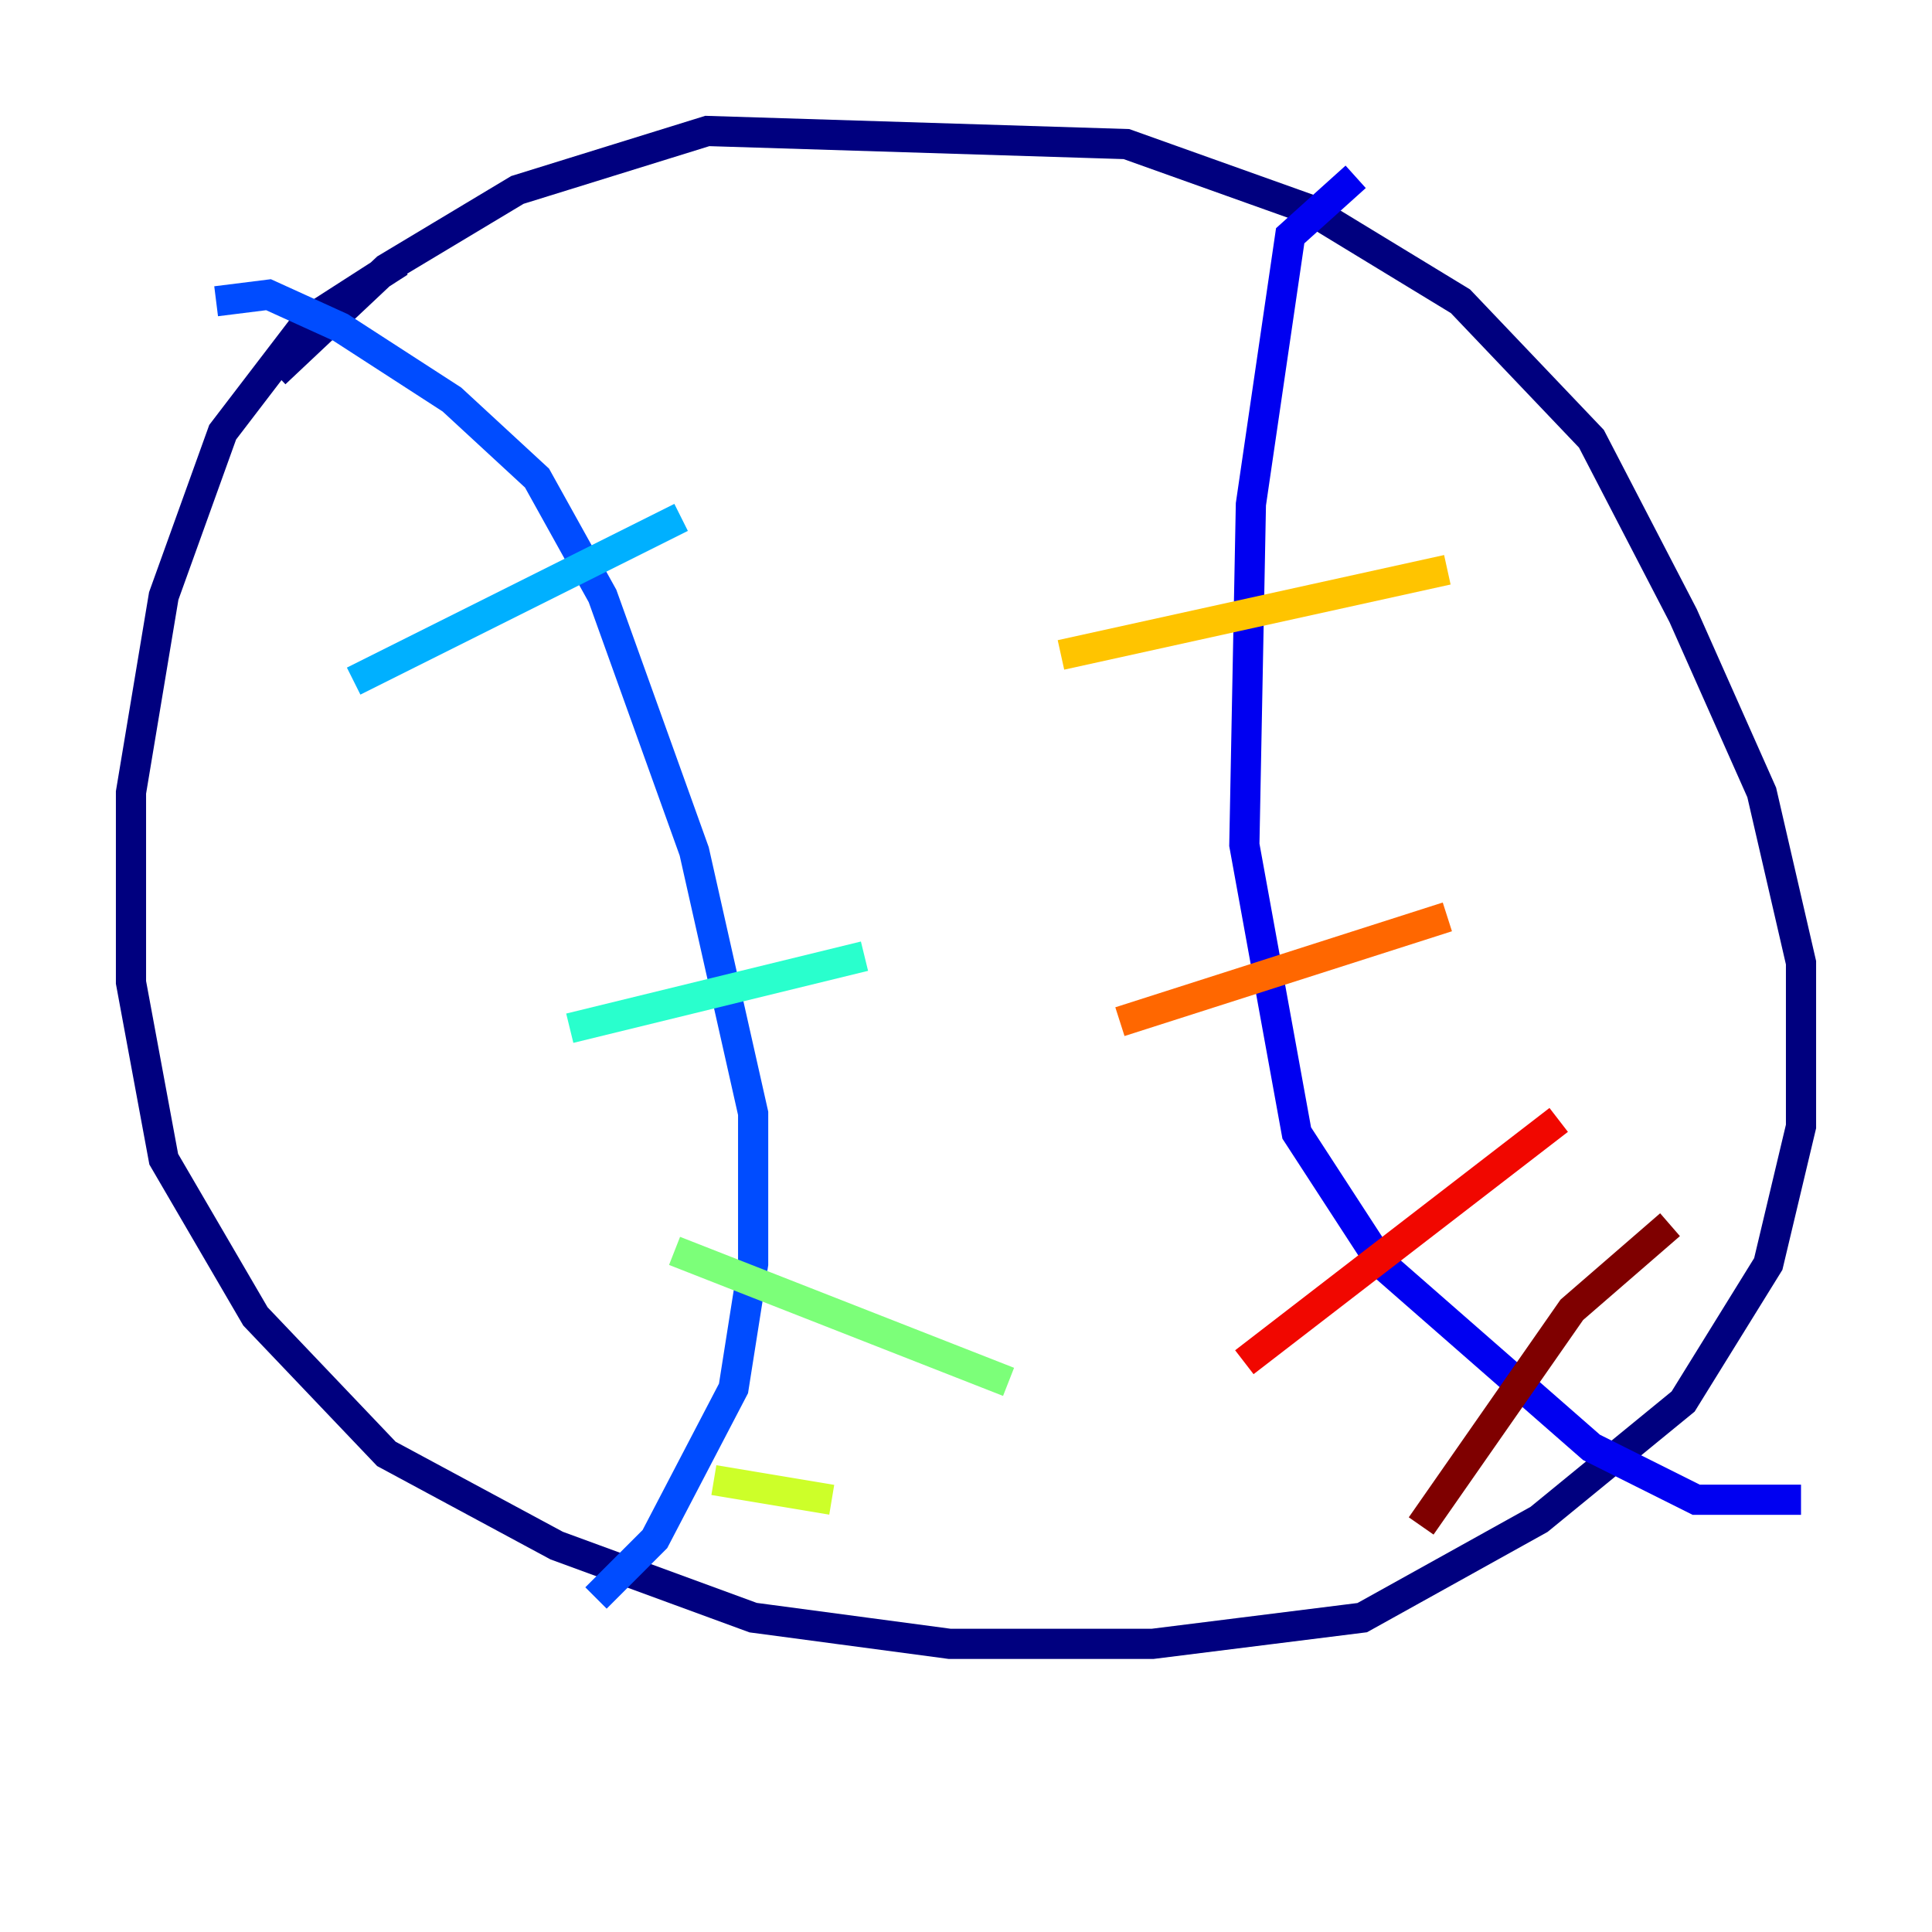 <?xml version="1.0" encoding="utf-8" ?>
<svg baseProfile="tiny" height="128" version="1.2" viewBox="0,0,128,128" width="128" xmlns="http://www.w3.org/2000/svg" xmlns:ev="http://www.w3.org/2001/xml-events" xmlns:xlink="http://www.w3.org/1999/xlink"><defs /><polyline fill="none" points="26.468,17.356 20.393,21.261 14.752,28.637 10.848,39.485 8.678,52.502 8.678,65.085 10.848,76.8 16.922,87.214 25.6,96.325 36.881,102.4 49.898,107.173 62.915,108.909 76.366,108.909 90.251,107.173 101.966,100.664 111.512,92.854 117.153,83.742 119.322,74.63 119.322,63.783 116.719,52.502 111.512,40.786 105.437,29.071 96.759,19.959 86.78,13.885 74.63,9.546 46.861,8.678 34.278,12.583 25.6,17.79 18.224,24.732" stroke="#00007f" stroke-width="2" /><polyline fill="none" points="89.817,11.715 85.478,15.62 82.875,33.41 82.441,55.973 85.912,75.064 91.552,83.742 105.437,95.891 112.38,99.363 119.322,99.363" stroke="#0000f1" stroke-width="2" /><polyline fill="none" points="14.319,19.959 17.79,19.525 22.563,21.695 29.939,26.468 35.58,31.675 39.919,39.485 45.993,56.407 49.898,73.763 49.898,83.742 48.597,91.986 43.39,101.966 39.485,105.871" stroke="#004cff" stroke-width="2" /><polyline fill="none" points="23.43,45.125 45.125,34.278" stroke="#00b0ff" stroke-width="2" /><polyline fill="none" points="37.749,68.122 57.275,63.349" stroke="#29ffcd" stroke-width="2" /><polyline fill="none" points="44.691,82.875 66.82,91.552" stroke="#7cff79" stroke-width="2" /><polyline fill="none" points="47.295,98.061 55.105,99.363" stroke="#cdff29" stroke-width="2" /><polyline fill="none" points="70.291,43.39 95.891,37.749" stroke="#ffc400" stroke-width="2" /><polyline fill="none" points="74.197,67.688 95.891,60.746" stroke="#ff6700" stroke-width="2" /><polyline fill="none" points="82.441,90.251 103.268,74.197" stroke="#f10700" stroke-width="2" /><polyline fill="none" points="94.156,101.098 104.136,86.78 110.644,81.139" stroke="#7f0000" stroke-width="2" /></svg>